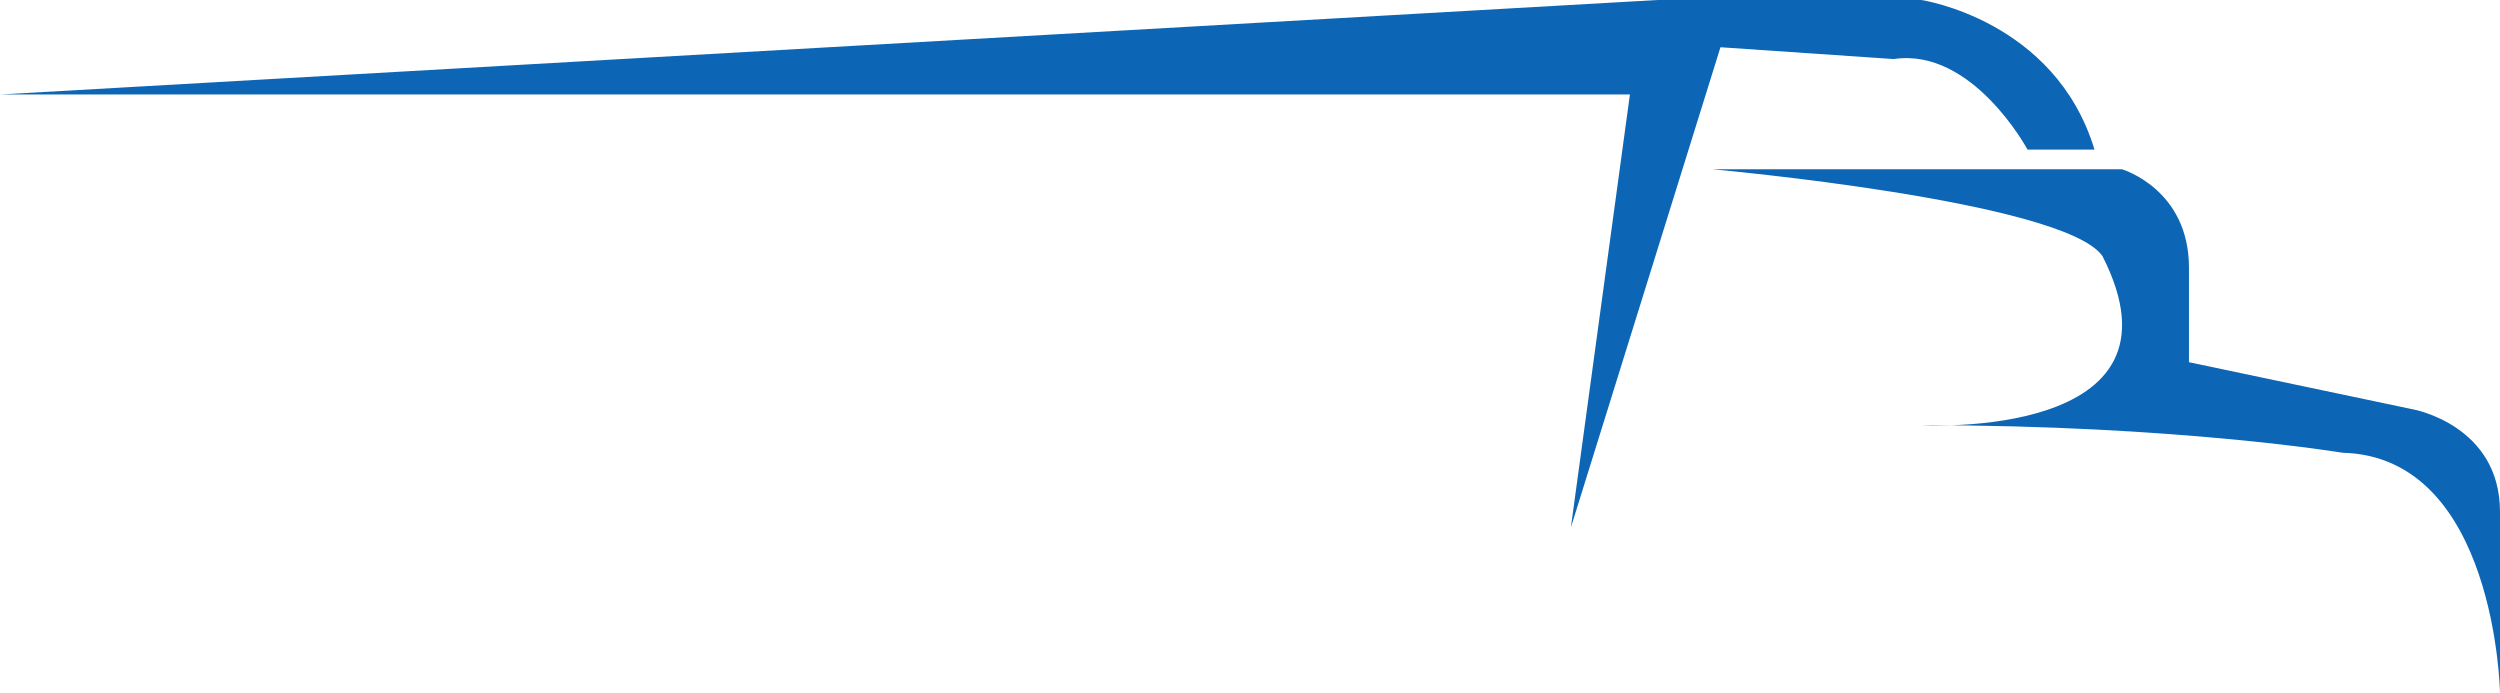 <svg version="1.1" id="图层_1" x="0px" y="0px" width="323.688px" height="89.715px" viewBox="0 0 323.688 89.715" enable-background="new 0 0 323.688 89.715" xml:space="preserve" xmlns="http://www.w3.org/2000/svg" xmlns:xlink="http://www.w3.org/1999/xlink" xmlns:xml="http://www.w3.org/XML/1998/namespace">
  <path fill="#0C66B5" d="M214.602,0h34.152c0,0,17.332,2.549,22.43,19.371h-8.666c0,0-7.136-13.253-17.33-11.725l-22.431-1.529
	l-19.37,62.188l7.646-56.071H0L214.602,0z M221.738,21.919h53.013c0,0,8.666,2.548,8.666,12.743v12.234l29.056,6.115
	c0,0,11.214,2.039,11.214,13.254s0,23.448,0,23.448s-0.51-30.586-20.391-31.095c0,0-21.407-3.568-54.542-3.568
	c0,0,35.682,2.039,23.448-21.919C267.105,25.997,221.738,21.919,221.738,21.919z" class="color c1"/>
</svg>